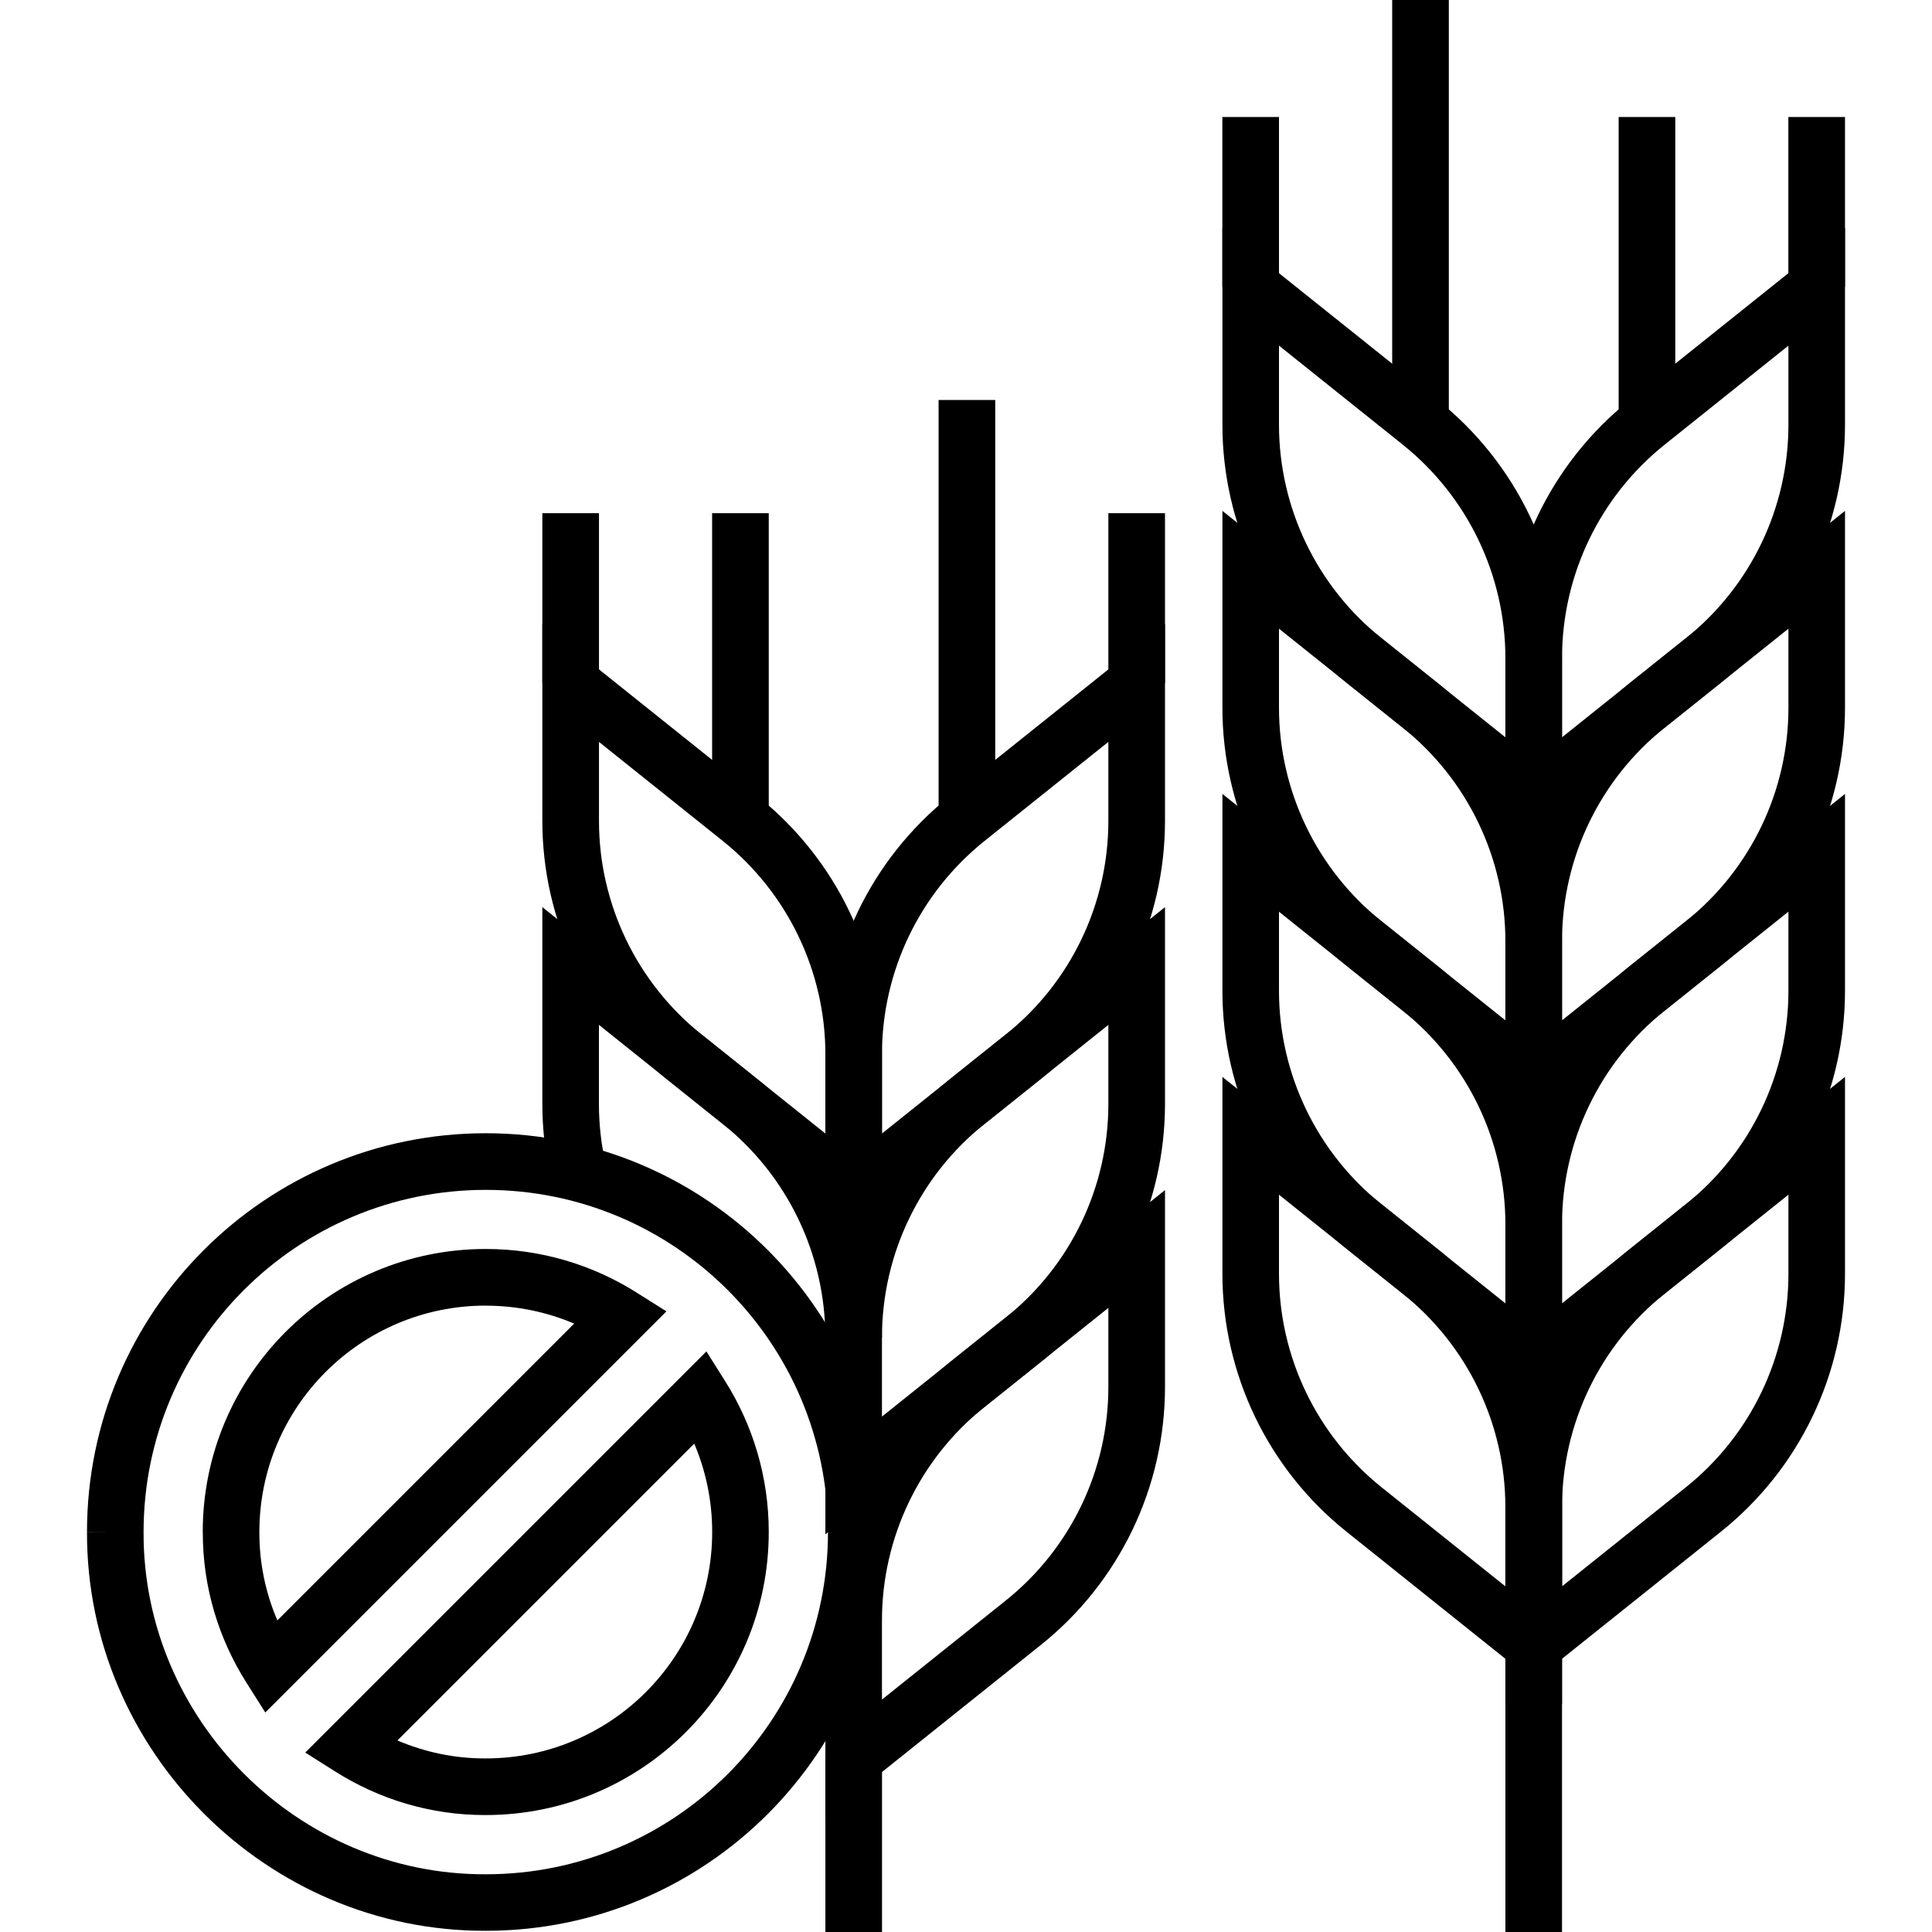 <!-- Generated by IcoMoon.io -->
<svg version="1.1" xmlns="http://www.w3.org/2000/svg" width="32" height="32" viewBox="0 0 32 32">
<title>gluten-free</title>
<path d="M30.559 1.938v2.813h-0.938v-2.813h0.938z"></path>
<path d="M21.184 1.938v2.813h-0.938v-2.813h0.938z"></path>
<path d="M30.559 3.775v3.26c0 1.661-0.755 3.232-2.052 4.27 0 0 0 0 0 0l-3.573 2.858v-3.26c0-1.661 0.755-3.232 2.052-4.27 0 0 0 0 0 0l3.573-2.858zM29.622 5.725l-2.050 1.64c-1.075 0.86-1.7 2.161-1.7 3.538v1.309l2.050-1.64c1.075-0.86 1.7-2.161 1.7-3.538v-1.309z"></path>
<path d="M30.559 8.462v3.26c0 1.661-0.755 3.232-2.052 4.27 0 0 0 0 0 0l-3.573 2.858v-3.26c0-1.661 0.755-3.232 2.052-4.27 0 0 0 0 0 0l3.573-2.858zM29.622 10.413l-2.050 1.64c-1.075 0.86-1.7 2.161-1.7 3.538v1.309l2.050-1.64c1.075-0.86 1.7-2.161 1.7-3.538v-1.309z"></path>
<path d="M30.559 13.15v3.26c0 1.661-0.755 3.232-2.052 4.27l-3.573 2.858v-3.26c0-1.661 0.755-3.232 2.052-4.27 0 0 0 0 0 0l3.573-2.858zM29.622 15.1l-2.050 1.64c-1.075 0.86-1.7 2.161-1.7 3.538v1.309l2.050-1.64c1.075-0.86 1.7-2.161 1.7-3.538v-1.309z"></path>
<path d="M20.247 3.775l3.573 2.858c0 0 0 0 0 0 1.297 1.038 2.052 2.609 2.052 4.27v3.26l-3.573-2.858c0 0 0 0 0 0-1.297-1.038-2.052-2.609-2.052-4.27v-3.26zM21.184 5.725v1.309c0 1.376 0.626 2.678 1.7 3.538l2.050 1.64v-1.309c0-1.376-0.626-2.678-1.7-3.538l-2.050-1.64z"></path>
<path d="M20.247 8.462l3.573 2.858c0 0 0 0 0 0 1.297 1.038 2.052 2.609 2.052 4.27v3.26l-3.573-2.858c0 0 0 0 0 0-1.297-1.038-2.052-2.609-2.052-4.27v-3.26zM21.184 10.413v1.309c0 1.376 0.626 2.678 1.7 3.538l2.050 1.64v-1.309c0-1.376-0.626-2.678-1.7-3.538l-2.050-1.64z"></path>
<path d="M20.247 13.15l3.573 2.858c0 0 0 0 0 0 1.297 1.038 2.052 2.609 2.052 4.27v3.26l-3.573-2.858c0 0 0 0 0 0-1.297-1.038-2.052-2.609-2.052-4.27v-3.26zM21.184 15.1v1.31c0 1.376 0.626 2.678 1.7 3.538l2.050 1.64v-1.309c0-1.376-0.626-2.678-1.7-3.538l-2.050-1.64z"></path>
<path d="M30.559 17.837v3.26c0 1.661-0.755 3.232-2.052 4.27l-3.573 2.858v-3.26c0-1.661 0.755-3.232 2.052-4.27 0 0 0 0 0 0l3.573-2.858zM29.622 19.788l-2.050 1.64c-1.075 0.86-1.7 2.161-1.7 3.538v1.309l2.050-1.64c1.075-0.86 1.7-2.161 1.7-3.538v-1.309z"></path>
<path d="M20.247 17.837l3.573 2.858c0 0 0 0 0 0 1.297 1.038 2.052 2.609 2.052 4.27v3.26l-3.573-2.858c0 0 0 0 0 0-1.297-1.038-2.052-2.609-2.052-4.27v-3.26zM21.184 19.788v1.309c0 1.376 0.626 2.678 1.7 3.538l2.050 1.64v-1.309c0-1.376-0.626-2.678-1.7-3.538l-2.050-1.64z"></path>
<path d="M27.748 1.938v5.062h-0.938v-5.062h0.938z"></path>
<path d="M23.997 0v6.999h-0.938v-6.999h0.938z"></path>
<path d="M24.934 32v-9.438h0.938v9.438h-0.938z"></path>
<path d="M19.296 8.5v2.813h-0.938v-2.813h0.938z"></path>
<path d="M9.921 8.5v2.813h-0.938v-2.813h0.938z"></path>
<path d="M19.296 10.337v3.26c0 1.661-0.755 3.232-2.052 4.27 0 0 0 0 0 0l-3.573 2.858v-3.26c0-1.661 0.755-3.232 2.052-4.27 0 0 0 0 0 0l3.573-2.858zM18.358 12.288l-2.050 1.64c-1.075 0.86-1.7 2.161-1.7 3.538v1.309l2.050-1.64c1.075-0.86 1.7-2.161 1.7-3.538v-1.309z"></path>
<path d="M19.296 15.025v3.26c0 1.661-0.755 3.232-2.052 4.27 0 0 0 0 0 0l-3.573 2.858v-3.26c0-1.661 0.755-3.232 2.052-4.27 0 0 0 0 0 0l3.573-2.858zM18.358 16.975l-2.050 1.64c-1.075 0.86-1.7 2.161-1.7 3.538v1.31l2.050-1.64c1.075-0.86 1.7-2.161 1.7-3.538v-1.309z"></path>
<path d="M19.296 19.712v3.26c0 1.661-0.755 3.232-2.052 4.27 0 0 0 0 0 0l-3.573 2.858v-3.26c0-1.661 0.755-3.232 2.052-4.27 0 0 0 0 0 0l3.573-2.858zM18.358 21.663l-2.050 1.64c-1.075 0.86-1.7 2.161-1.7 3.538v1.309l2.050-1.64c1.075-0.86 1.7-2.161 1.7-3.538v-1.309z"></path>
<path d="M8.983 10.337l3.573 2.858c0 0 0 0 0 0 1.297 1.038 2.052 2.609 2.052 4.27v3.26l-3.573-2.858c0 0 0 0 0 0-1.297-1.038-2.052-2.609-2.052-4.27v-3.26zM9.921 12.288v1.309c0 1.376 0.626 2.678 1.7 3.538l2.050 1.64v-1.309c0-1.376-0.626-2.678-1.7-3.538l-2.050-1.64z"></path>
<path d="M8.983 15.025l3.573 2.858c0 0 0 0 0 0 1.297 1.038 2.052 2.609 2.052 4.27h-0.938c0-1.376-0.626-2.678-1.7-3.538l-2.050-1.64v1.309c0 0.344 0.039 0.683 0.115 1.012l-0.914 0.21c-0.091-0.397-0.138-0.807-0.138-1.222v-3.26z"></path>
<path d="M16.484 6.625v6.937h-0.938v-6.937h0.938z"></path>
<path d="M12.733 8.5v5.062h-0.938v-5.062h0.938z"></path>
<path d="M13.671 32v-2.875h0.938v2.875h-0.938z"></path>
<path d="M1.441 25.374c0-3.647 2.957-6.604 6.605-6.604s6.605 2.957 6.605 6.605c0 3.648-2.957 6.605-6.604 6.605-0 0-0.001 0-0.001 0v-0.469l0.002 0.469c-0 0-0.001 0-0.001 0-3.628 0.012-6.618-2.982-6.606-6.606zM1.441 25.374c0 0 0 0.001 0 0.001h0.469l-0.469-0.002c0 0 0 0.001 0 0.001zM8.046 19.708c-3.13 0-5.668 2.537-5.668 5.668v0.002c-0.011 3.105 2.558 5.677 5.666 5.666h0.002c3.13 0 5.668-2.537 5.668-5.668s-2.537-5.668-5.668-5.668z"></path>
<path d="M3.358 25.374c0-2.588 2.099-4.687 4.688-4.687 0.917 0 1.773 0.265 2.495 0.72l0.497 0.313-6.644 6.644-0.313-0.495c-0.458-0.724-0.725-1.581-0.722-2.495zM8.046 21.625c-2.071 0-3.75 1.679-3.75 3.75v0.002c-0.002 0.517 0.105 1.011 0.298 1.462l4.916-4.916c-0.45-0.191-0.944-0.297-1.464-0.297z"></path>
<path d="M11.7 22.383l0.313 0.497c0.455 0.723 0.72 1.578 0.72 2.495 0 2.589-2.098 4.687-4.687 4.688-0.915 0.003-1.771-0.264-2.495-0.722l-0.495-0.313 6.644-6.644zM6.582 28.827c0.451 0.193 0.945 0.3 1.462 0.298h0.002c2.071 0 3.75-1.679 3.75-3.75 0-0.52-0.106-1.014-0.297-1.464l-4.916 4.916z"></path>
</svg>
